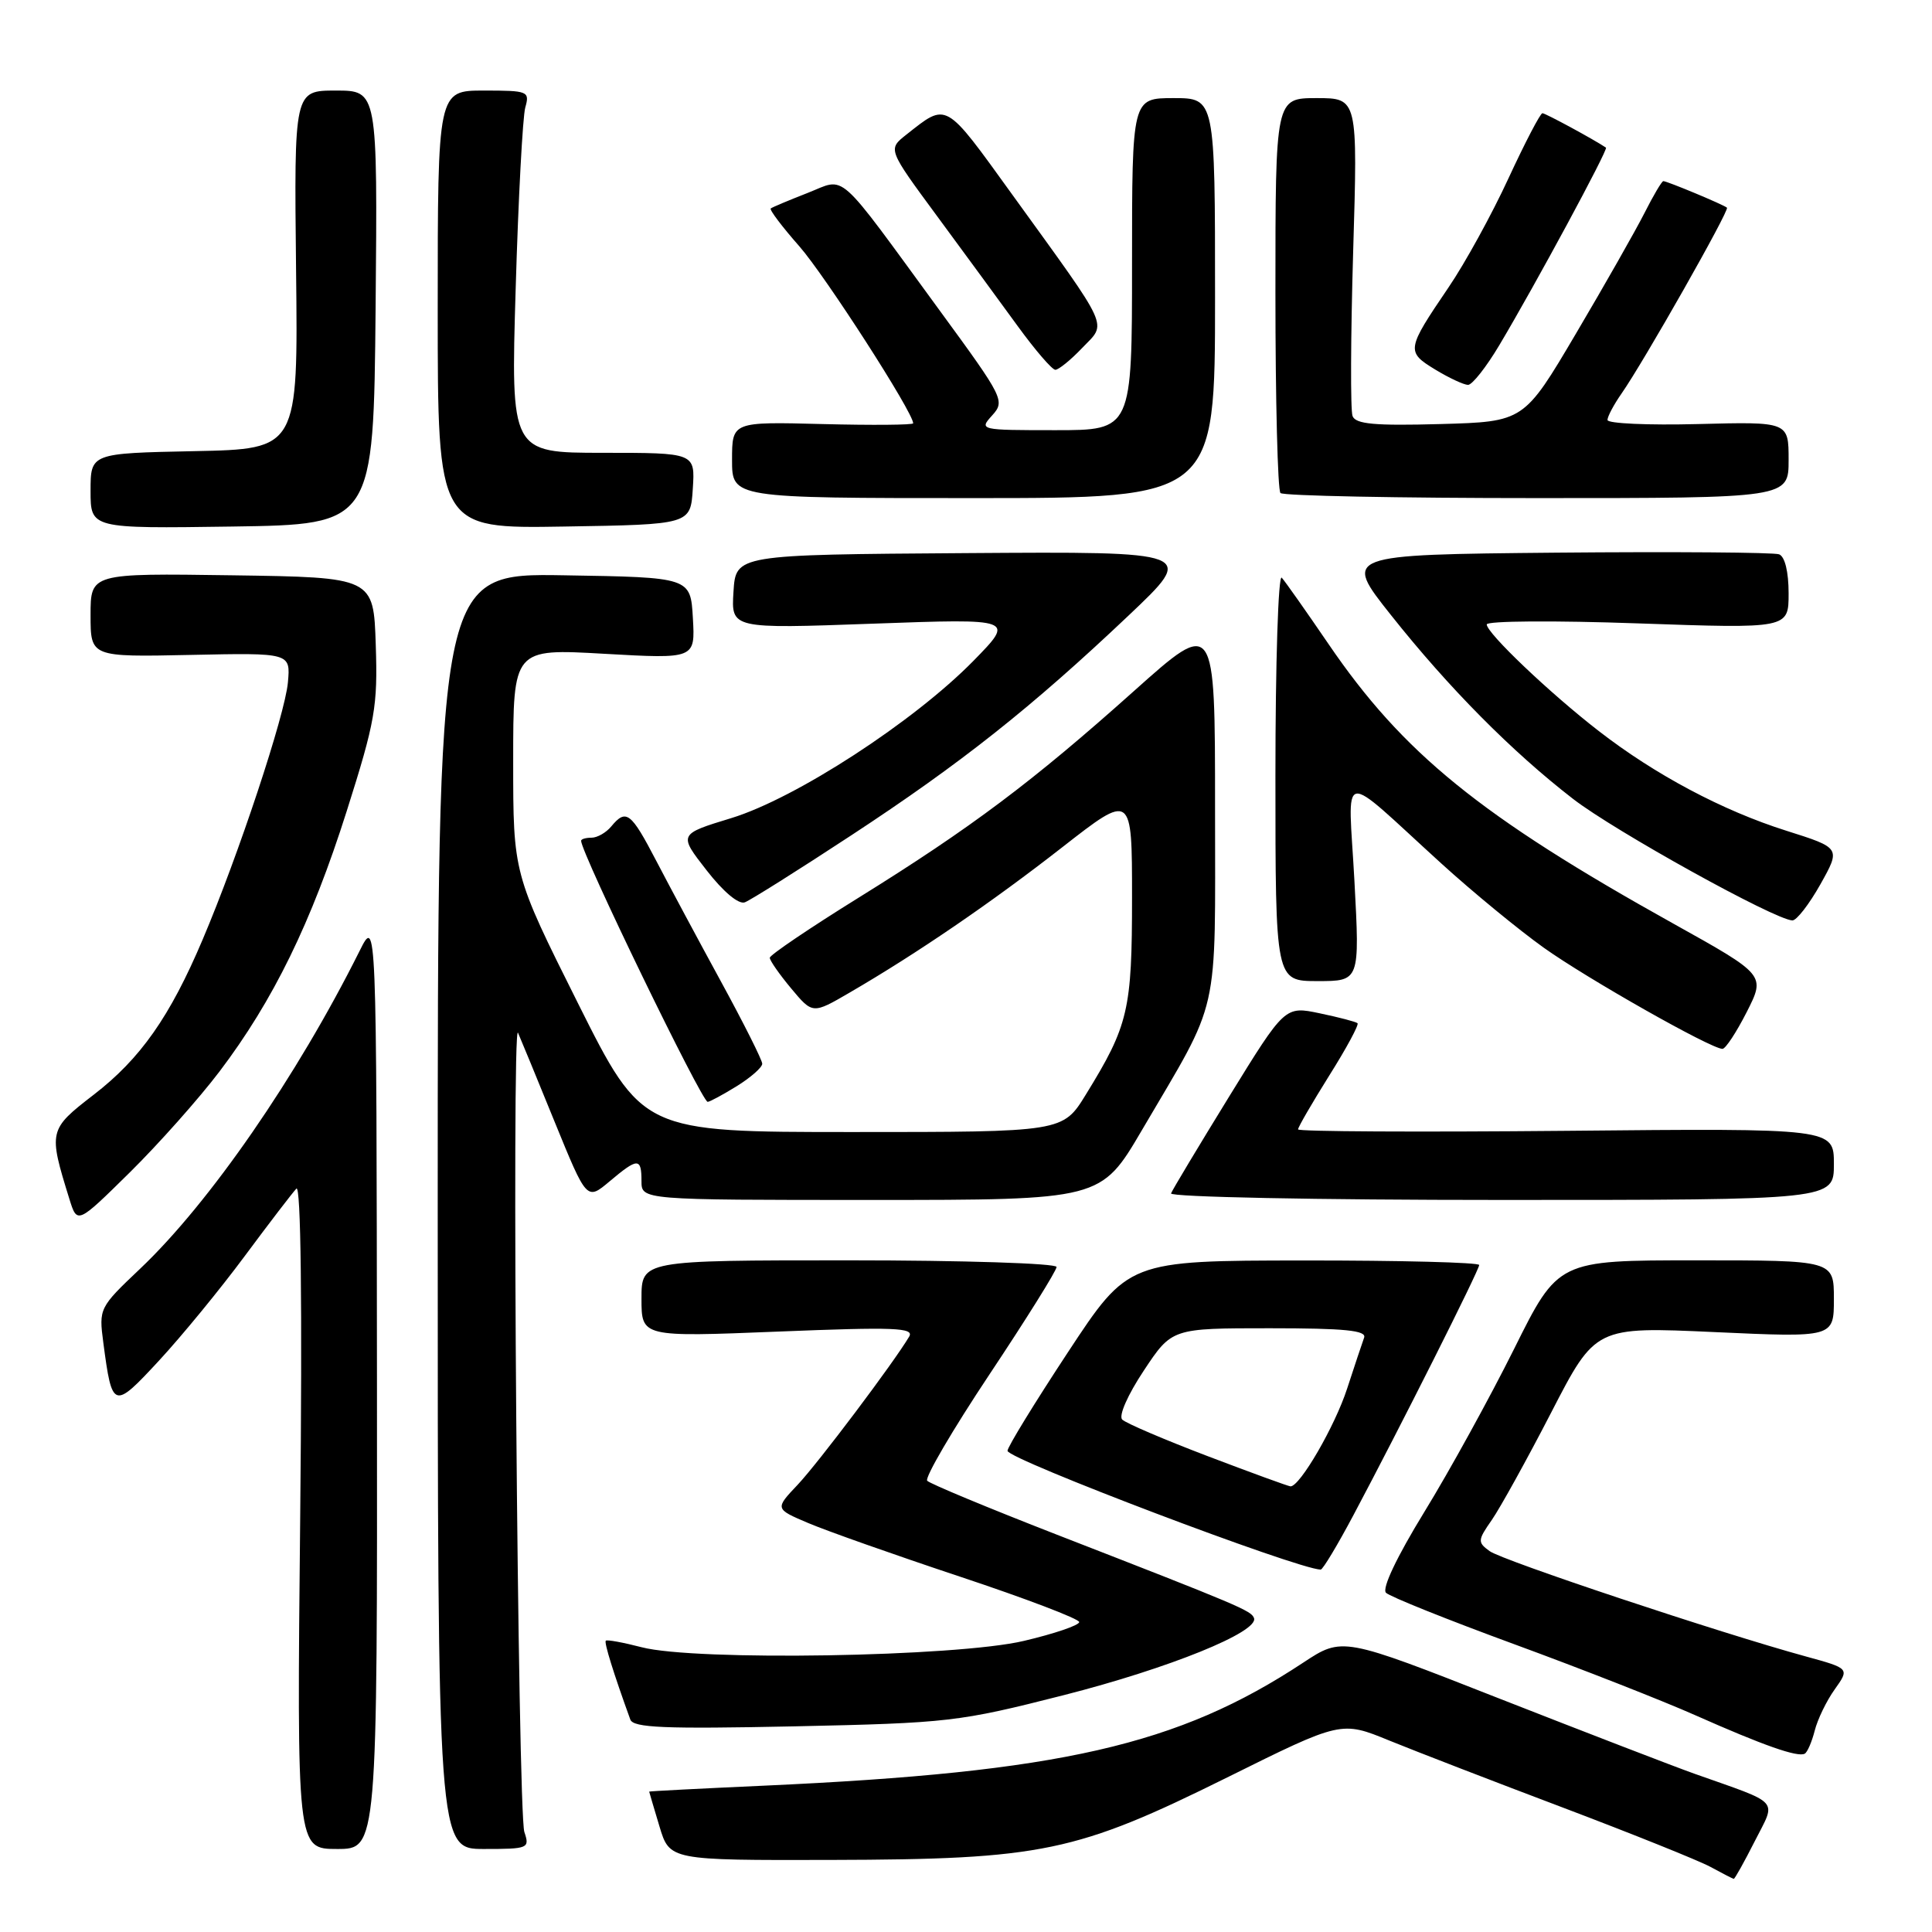 <?xml version="1.0" encoding="UTF-8" standalone="no"?>
<!DOCTYPE svg PUBLIC "-//W3C//DTD SVG 1.1//EN" "http://www.w3.org/Graphics/SVG/1.1/DTD/svg11.dtd" >
<svg xmlns="http://www.w3.org/2000/svg" xmlns:xlink="http://www.w3.org/1999/xlink" version="1.1" viewBox="0 0 256 256">
 <g >
 <path fill="currentColor"
d=" M 232.51 243.98 C 235.38 238.31 236.12 239.14 224.50 235.02 C 221.75 234.04 210.13 229.56 198.68 225.07 C 177.87 216.89 177.87 216.89 172.68 220.31 C 156.08 231.27 140.50 234.83 101.25 236.61 C 92.86 236.99 86.01 237.34 86.02 237.40 C 86.02 237.45 86.64 239.53 87.38 242.00 C 88.73 246.50 88.73 246.50 110.12 246.45 C 138.11 246.38 142.59 245.44 162.61 235.52 C 177.72 228.02 177.72 228.02 184.11 230.64 C 187.62 232.07 198.00 236.08 207.16 239.54 C 216.32 243.01 225.09 246.53 226.66 247.38 C 228.22 248.23 229.60 248.94 229.73 248.96 C 229.86 248.98 231.11 246.74 232.51 243.98 Z  M 49.95 183.25 C 49.89 121.50 49.89 121.50 47.65 126.00 C 39.34 142.64 27.77 159.39 18.56 168.12 C 13.15 173.25 13.09 173.37 13.69 177.91 C 14.86 186.76 15.03 186.81 21.06 180.30 C 24.06 177.06 29.17 170.83 32.41 166.46 C 35.66 162.08 38.75 158.05 39.27 157.50 C 39.87 156.87 40.06 172.78 39.78 200.75 C 39.33 245.00 39.33 245.00 44.67 245.00 C 50.00 245.00 50.00 245.00 49.95 183.25 Z  M 69.48 242.75 C 68.61 240.12 67.77 134.85 68.64 136.85 C 68.97 137.59 71.15 142.89 73.49 148.64 C 77.75 159.08 77.75 159.08 80.77 156.54 C 84.52 153.38 85.00 153.38 85.00 156.50 C 85.00 159.00 85.00 159.00 115.44 159.00 C 145.88 159.00 145.88 159.00 151.31 149.75 C 161.79 131.89 161.00 135.36 161.00 107.02 C 161.00 81.96 161.00 81.96 150.25 91.57 C 136.81 103.59 128.67 109.70 113.75 118.96 C 107.29 122.97 102.00 126.55 102.00 126.91 C 102.00 127.28 103.28 129.11 104.84 130.98 C 107.68 134.38 107.68 134.38 112.59 131.52 C 121.55 126.31 131.39 119.58 140.75 112.27 C 150.00 105.05 150.00 105.05 150.00 118.90 C 150.00 133.85 149.53 135.86 143.89 145.02 C 140.83 150.00 140.83 150.00 112.97 150.00 C 85.12 150.00 85.12 150.00 76.56 132.89 C 68.00 115.77 68.00 115.77 68.00 100.86 C 68.00 85.94 68.00 85.94 80.06 86.63 C 92.12 87.31 92.12 87.31 91.81 81.90 C 91.50 76.50 91.50 76.50 74.75 76.23 C 58.00 75.95 58.00 75.95 58.00 160.48 C 58.00 245.00 58.00 245.00 64.12 245.00 C 70.02 245.00 70.21 244.92 69.48 242.75 Z  M 240.46 229.32 C 240.83 227.84 242.02 225.37 243.11 223.85 C 245.08 221.08 245.08 221.08 239.29 219.49 C 227.95 216.39 199.06 206.77 197.38 205.53 C 195.77 204.36 195.79 204.10 197.68 201.39 C 198.78 199.80 202.33 193.39 205.55 187.15 C 211.41 175.79 211.41 175.79 227.21 176.51 C 243.00 177.23 243.00 177.23 243.00 172.11 C 243.00 167.00 243.00 167.00 224.73 167.00 C 206.46 167.00 206.46 167.00 200.62 178.75 C 197.40 185.21 192.06 194.92 188.75 200.31 C 185.07 206.31 183.09 210.49 183.65 211.05 C 184.16 211.56 191.82 214.63 200.68 217.88 C 209.54 221.13 220.32 225.36 224.64 227.28 C 233.63 231.27 238.22 232.89 239.14 232.37 C 239.49 232.18 240.08 230.80 240.46 229.32 Z  M 140.94 224.62 C 154.94 221.05 166.85 216.22 166.16 214.40 C 165.79 213.42 164.37 212.81 140.01 203.34 C 130.94 199.81 123.22 196.60 122.86 196.21 C 122.50 195.82 126.21 189.48 131.10 182.13 C 136.00 174.77 140.00 168.36 140.00 167.88 C 140.00 167.40 127.62 167.00 112.50 167.00 C 85.00 167.00 85.00 167.00 85.00 172.08 C 85.00 177.17 85.00 177.17 103.15 176.44 C 118.53 175.82 121.17 175.92 120.47 177.11 C 118.38 180.62 108.44 193.82 105.71 196.72 C 102.67 199.93 102.67 199.93 107.09 201.81 C 109.51 202.84 118.59 206.05 127.25 208.93 C 135.91 211.81 143.00 214.51 143.00 214.93 C 143.00 215.36 139.70 216.48 135.66 217.43 C 126.67 219.55 92.16 220.12 85.03 218.27 C 82.57 217.63 80.42 217.24 80.27 217.40 C 80.03 217.64 81.29 221.70 83.52 227.85 C 83.92 228.94 88.03 229.11 105.26 228.75 C 125.71 228.31 127.03 228.16 140.94 224.62 Z  M 179.35 200.74 C 185.49 189.20 196.00 168.29 196.00 167.62 C 196.00 167.28 185.54 167.01 172.75 167.02 C 149.50 167.04 149.50 167.04 141.50 179.19 C 137.10 185.87 133.50 191.74 133.50 192.24 C 133.50 193.35 171.91 207.92 175.00 207.98 C 175.28 207.98 177.23 204.73 179.35 200.74 Z  M 29.07 142.00 C 36.21 132.58 41.25 122.27 45.95 107.45 C 49.72 95.56 50.06 93.61 49.79 85.45 C 49.50 76.50 49.50 76.50 30.75 76.23 C 12.00 75.96 12.00 75.96 12.00 81.51 C 12.00 87.06 12.00 87.06 25.25 86.78 C 38.50 86.50 38.50 86.50 38.15 90.42 C 37.77 94.70 31.59 113.35 26.85 124.50 C 22.52 134.72 18.60 140.30 12.40 145.07 C 6.44 149.67 6.40 149.87 9.19 158.86 C 10.23 162.22 10.23 162.22 17.19 155.36 C 21.01 151.59 26.36 145.57 29.07 142.00 Z  M 243.00 154.25 C 243.00 149.50 243.00 149.50 207.50 149.84 C 187.98 150.02 172.00 149.94 172.00 149.65 C 172.00 149.35 173.86 146.15 176.13 142.52 C 178.41 138.90 180.09 135.78 179.88 135.58 C 179.67 135.39 177.42 134.80 174.88 134.27 C 170.26 133.30 170.26 133.30 162.88 145.28 C 158.82 151.88 155.35 157.66 155.17 158.13 C 154.98 158.61 174.51 159.00 198.92 159.00 C 243.00 159.00 243.00 159.00 243.00 154.25 Z  M 97.63 143.92 C 99.48 142.77 101.00 141.44 101.00 140.95 C 101.00 140.47 98.55 135.59 95.56 130.11 C 92.57 124.63 88.70 117.41 86.96 114.07 C 83.60 107.62 82.97 107.13 81.00 109.50 C 80.32 110.33 79.14 111.00 78.38 111.00 C 77.62 111.00 77.00 111.18 77.00 111.41 C 77.00 113.02 92.99 146.00 93.77 146.00 C 94.04 146.00 95.78 145.06 97.63 143.92 Z  M 231.45 134.10 C 233.94 129.19 233.94 129.19 221.72 122.38 C 196.15 108.14 185.90 99.82 176.01 85.30 C 173.08 81.01 170.31 77.07 169.84 76.55 C 169.38 76.03 169.00 87.84 169.00 102.80 C 169.00 130.00 169.00 130.00 174.59 130.00 C 180.18 130.00 180.18 130.00 179.47 116.75 C 178.65 101.54 177.15 101.84 191.00 114.43 C 195.12 118.18 201.23 123.20 204.56 125.58 C 210.31 129.68 226.67 138.95 228.23 138.98 C 228.64 138.99 230.08 136.79 231.45 134.10 Z  M 241.21 117.18 C 243.91 112.36 243.91 112.36 236.71 110.08 C 228.25 107.41 219.32 102.66 211.85 96.87 C 205.35 91.84 197.00 83.89 197.00 82.74 C 197.00 82.27 206.00 82.21 217.00 82.60 C 237.00 83.30 237.00 83.30 237.00 78.62 C 237.00 75.77 236.51 73.75 235.74 73.45 C 235.04 73.19 221.76 73.09 206.22 73.23 C 177.96 73.50 177.96 73.50 184.31 81.50 C 191.96 91.14 200.34 99.60 208.44 105.86 C 213.96 110.13 235.17 121.88 237.50 121.96 C 238.05 121.98 239.72 119.83 241.21 117.18 Z  M 112.79 110.69 C 127.32 101.16 136.67 93.75 149.50 81.60 C 158.50 73.08 158.50 73.08 128.00 73.29 C 97.50 73.50 97.50 73.50 97.19 78.41 C 96.88 83.32 96.88 83.32 115.67 82.64 C 134.47 81.96 134.47 81.96 128.99 87.56 C 121.08 95.63 105.44 105.79 96.91 108.40 C 89.90 110.54 89.90 110.54 93.62 115.31 C 95.85 118.18 97.88 119.88 98.70 119.56 C 99.46 119.27 105.80 115.28 112.79 110.69 Z  M 49.77 40.75 C 50.03 12.00 50.03 12.00 44.50 12.00 C 38.97 12.00 38.97 12.00 39.23 35.75 C 39.50 59.50 39.50 59.50 25.75 59.78 C 12.00 60.06 12.00 60.06 12.00 65.05 C 12.00 70.04 12.00 70.04 30.75 69.77 C 49.50 69.50 49.50 69.50 49.77 40.75 Z  M 91.80 64.75 C 92.11 60.00 92.11 60.00 79.90 60.00 C 67.68 60.00 67.68 60.00 68.33 38.25 C 68.68 26.29 69.26 15.49 69.60 14.25 C 70.21 12.09 69.98 12.00 64.12 12.00 C 58.00 12.00 58.00 12.00 58.00 41.02 C 58.00 70.05 58.00 70.05 74.75 69.77 C 91.50 69.50 91.50 69.50 91.80 64.75 Z  M 161.00 39.50 C 161.00 13.00 161.00 13.00 155.50 13.00 C 150.00 13.00 150.00 13.00 150.00 35.00 C 150.00 57.00 150.00 57.00 139.85 57.00 C 129.82 57.00 129.71 56.98 131.47 55.04 C 133.19 53.13 132.99 52.73 124.62 41.29 C 110.54 22.04 112.22 23.54 106.98 25.58 C 104.52 26.54 102.33 27.46 102.13 27.62 C 101.92 27.78 103.63 30.04 105.92 32.64 C 109.34 36.54 121.00 54.64 121.00 56.09 C 121.00 56.31 115.60 56.36 109.00 56.19 C 97.00 55.88 97.00 55.88 97.00 60.94 C 97.00 66.00 97.00 66.00 129.00 66.00 C 161.00 66.00 161.00 66.00 161.00 39.50 Z  M 237.00 60.94 C 237.00 55.88 237.00 55.88 225.00 56.19 C 218.40 56.36 213.00 56.12 213.00 55.65 C 213.00 55.19 213.84 53.61 214.86 52.15 C 217.81 47.93 229.19 27.86 228.83 27.52 C 228.43 27.14 220.90 24.00 220.40 24.00 C 220.20 24.00 219.07 25.91 217.89 28.25 C 216.70 30.59 212.63 37.76 208.83 44.19 C 201.93 55.88 201.93 55.88 190.84 56.19 C 182.14 56.43 179.63 56.20 179.22 55.13 C 178.93 54.37 178.97 44.59 179.30 33.38 C 179.91 13.00 179.91 13.00 174.45 13.00 C 169.00 13.00 169.00 13.00 169.00 38.83 C 169.00 53.04 169.30 64.97 169.67 65.33 C 170.03 65.70 185.33 66.00 203.67 66.00 C 237.00 66.00 237.00 66.00 237.00 60.94 Z  M 198.66 45.75 C 203.47 37.68 213.13 19.78 212.80 19.56 C 211.16 18.46 204.77 15.00 204.38 15.00 C 204.10 15.00 202.08 18.88 199.88 23.63 C 197.69 28.38 194.11 34.90 191.92 38.11 C 186.35 46.31 186.31 46.61 190.16 48.96 C 192.00 50.08 193.96 50.99 194.52 51.00 C 195.08 51.00 196.94 48.64 198.66 45.75 Z  M 143.40 46.10 C 146.69 42.67 147.31 44.03 134.14 25.80 C 125.11 13.29 125.55 13.54 120.07 17.86 C 117.64 19.78 117.64 19.78 124.17 28.64 C 127.76 33.51 132.58 40.09 134.88 43.25 C 137.18 46.41 139.41 49.00 139.84 49.00 C 140.27 49.00 141.88 47.70 143.40 46.10 Z  M 160.03 192.95 C 154.28 190.76 149.18 188.58 148.70 188.10 C 148.20 187.60 149.44 184.80 151.56 181.61 C 155.28 176.00 155.28 176.00 168.25 176.00 C 178.20 176.00 181.11 176.29 180.75 177.25 C 180.50 177.94 179.49 180.97 178.50 184.00 C 176.89 188.97 172.25 196.97 171.00 196.95 C 170.72 196.94 165.79 195.14 160.03 192.95 Z "/>
</g>
</svg>